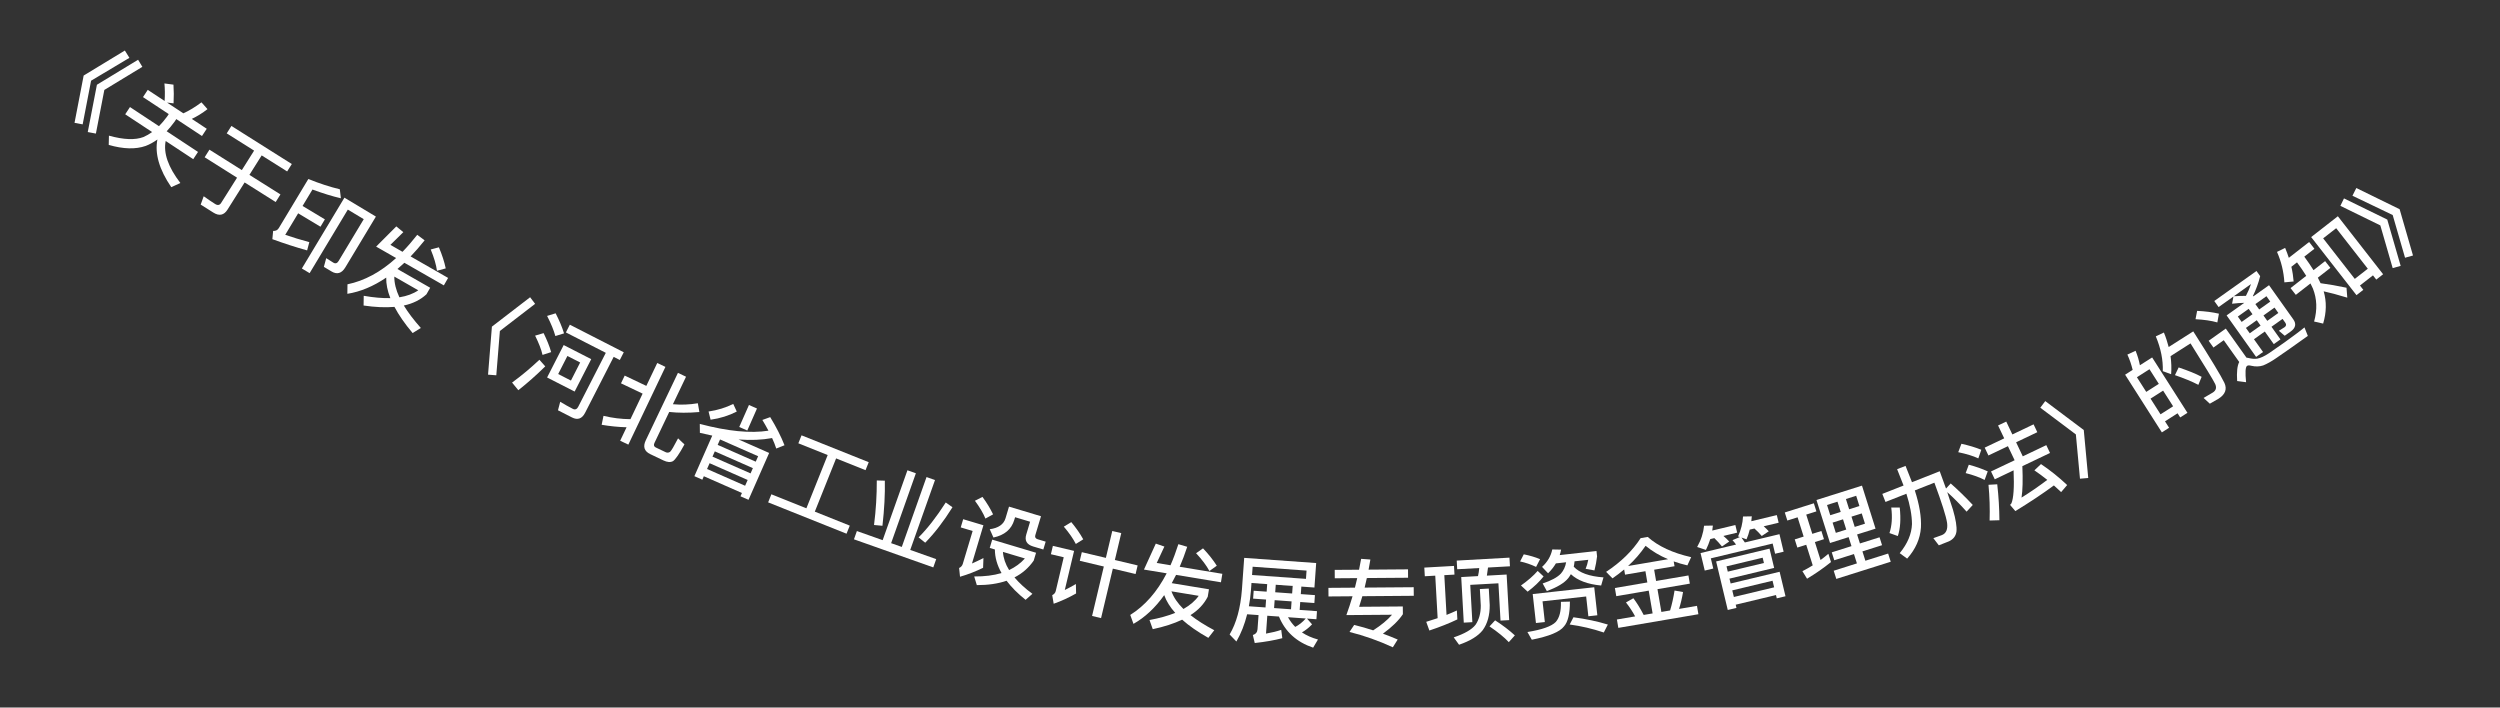<svg width="106" height="30" viewBox="0 0 106 30" fill="none" xmlns="http://www.w3.org/2000/svg">
<rect x="0" y="0" width="106" height="30" fill="#333333" stroke="none"/>
<path d="M5.294 2.142L5.487 2.452L3.862 3.422L3.505 5.273L3.16 5.209L3.547 3.203L5.294 2.142ZM5.855 2.533L6.036 2.834L4.424 3.813L4.066 5.664L3.721 5.599L4.109 3.593L5.855 2.533Z" fill="white"/>
<path d="M7.355 3.589C7.372 3.84 7.374 4.105 7.359 4.382L7.083 4.349L7.775 4.805C8.02 4.694 8.277 4.538 8.542 4.339L8.798 4.627C8.579 4.799 8.355 4.935 8.132 5.041L8.766 5.46L8.564 5.767L7.475 5.049L7.407 5.152C7.294 5.308 7.181 5.444 7.067 5.565L8.396 6.442L8.193 6.749L7.025 5.978C6.922 6.49 7.13 7.083 7.647 7.759L7.262 7.936C6.75 7.187 6.557 6.513 6.674 5.915C6.51 6.032 6.344 6.124 6.178 6.187C5.753 6.337 5.23 6.323 4.61 6.144L4.619 5.752C5.244 5.925 5.73 5.944 6.081 5.811C6.208 5.756 6.332 5.684 6.45 5.599L5.309 4.846L5.511 4.539L6.74 5.35C6.859 5.227 6.976 5.093 7.086 4.941L7.155 4.837L6.063 4.117L6.265 3.81L6.98 4.281C6.997 4.015 6.993 3.767 6.972 3.538L7.355 3.589Z" fill="white"/>
<path d="M9.812 5.34L12.373 6.955L12.175 7.269L11.095 6.589L10.575 7.415L11.891 8.244L11.689 8.566L10.372 7.736L9.645 8.89C9.496 9.127 9.294 9.17 9.047 9.014L8.509 8.675L8.637 8.321C8.804 8.44 8.965 8.551 9.121 8.649C9.229 8.718 9.315 8.701 9.375 8.606L10.051 7.534L8.677 6.668L8.88 6.346L10.254 7.212L10.774 6.386L9.613 5.655L9.812 5.34Z" fill="white"/>
<path d="M12.642 9.044L12.094 9.956C12.412 10.063 12.753 10.171 13.115 10.267L13.022 10.617C12.53 10.48 12.038 10.319 11.548 10.141L11.581 9.792C11.69 9.797 11.77 9.757 11.821 9.671L13.073 7.59C13.543 7.779 13.987 7.925 14.408 8.025L14.454 8.407C14.089 8.323 13.688 8.198 13.248 8.036L12.829 8.732L13.775 9.301L13.588 9.613L12.642 9.044ZM14.054 11.508L13.732 11.315L13.832 10.946L14.133 11.136C14.222 11.19 14.298 11.165 14.355 11.069L15.423 9.293L14.748 8.887L13.128 11.582L12.799 11.384L14.604 8.381L15.938 9.183L14.643 11.335C14.489 11.593 14.29 11.651 14.054 11.508Z" fill="white"/>
<path d="M15.948 10.456L16.803 9.599L17.101 9.844L16.553 10.382L17.066 10.677C17.279 10.457 17.487 10.217 17.691 9.956L18.004 10.19C17.805 10.441 17.606 10.668 17.41 10.873L19 11.784L18.819 12.1L17.146 11.142C17.046 11.236 16.946 11.322 16.851 11.406L18.24 12.201L18.081 12.479C17.827 12.712 17.51 12.871 17.122 12.954C17.302 13.25 17.544 13.569 17.844 13.906L17.495 14.121C17.163 13.728 16.906 13.355 16.725 13.012C16.341 13.045 15.905 13.026 15.416 12.954L15.422 12.542C15.841 12.616 16.218 12.648 16.55 12.64C16.428 12.33 16.369 12.038 16.376 11.77C15.832 12.14 15.281 12.369 14.728 12.458L14.733 12.055C15.454 11.906 16.142 11.534 16.795 10.941L15.948 10.456ZM16.719 11.727C16.716 11.997 16.787 12.291 16.934 12.606C17.254 12.554 17.523 12.455 17.735 12.309L16.719 11.727ZM18.609 10.486C18.745 10.804 18.841 11.103 18.899 11.38L18.528 11.481C18.492 11.221 18.405 10.923 18.262 10.578L18.609 10.486Z" fill="white"/>
<path d="M22.477 12.603L22.689 12.883L21.195 14.033L21.043 15.912L20.693 15.886L20.857 13.849L22.477 12.603Z" fill="white"/>
<path d="M23.559 13.284C23.714 13.588 23.835 13.87 23.915 14.135L23.547 14.248C23.481 14.008 23.366 13.724 23.197 13.395L23.559 13.284ZM23.049 14.124C23.189 14.411 23.3 14.679 23.369 14.93L23.003 15.048C22.952 14.815 22.843 14.544 22.689 14.231L23.049 14.124ZM22.871 15.254L23.119 15.534C22.74 15.906 22.361 16.243 21.977 16.545L21.712 16.221C22.12 15.922 22.506 15.598 22.871 15.254ZM24.161 13.767L26.448 14.936L26.28 15.264L26.02 15.131L24.808 17.503C24.678 17.756 24.492 17.822 24.253 17.7L23.658 17.396L23.753 17.035C23.938 17.148 24.116 17.248 24.29 17.337C24.383 17.384 24.462 17.353 24.517 17.246L25.686 14.96L23.994 14.095L24.161 13.767ZM23.9 14.63L25.068 15.228L24.365 16.602L23.197 16.005L23.9 14.63ZM24.208 16.136L24.599 15.37L24.058 15.093L23.667 15.859L24.208 16.136Z" fill="white"/>
<path d="M27.867 15.391L28.214 15.556L26.642 18.852L26.295 18.687L26.567 18.116C26.222 18.107 25.87 18.072 25.51 18.011L25.588 17.632C25.962 17.722 26.343 17.77 26.731 17.773L27.247 16.69L26.33 16.253L26.487 15.925L27.404 16.362L27.867 15.391ZM28.127 19.521L27.571 19.255C27.314 19.133 27.253 18.936 27.381 18.669L28.745 15.809L29.088 15.973L28.531 17.139C28.879 17.172 29.231 17.158 29.588 17.098L29.654 17.47C29.182 17.511 28.758 17.509 28.375 17.467L27.75 18.778C27.707 18.868 27.724 18.934 27.803 18.972L28.222 19.172C28.287 19.203 28.351 19.198 28.41 19.159C28.463 19.114 28.577 18.92 28.75 18.586L29.021 18.844C28.798 19.256 28.632 19.491 28.532 19.554C28.425 19.61 28.293 19.6 28.127 19.521Z" fill="white"/>
<path d="M31.756 17.171L32.096 17.321L31.685 18.254L31.344 18.104L31.756 17.171ZM30.2 18.47C30.024 18.432 29.849 18.394 29.675 18.352L29.671 17.974C30.854 18.286 31.825 18.382 32.582 18.261C32.504 18.112 32.417 17.96 32.324 17.806L32.657 17.686C32.915 18.11 33.119 18.51 33.263 18.879L32.913 19.018C32.867 18.875 32.809 18.728 32.737 18.574C32.313 18.653 31.841 18.673 31.317 18.634L32.612 19.205L31.737 21.192L31.396 21.043L31.458 20.903L29.843 20.192L29.779 20.339L29.442 20.19L30.2 18.47ZM29.979 19.885L31.593 20.596L31.701 20.351L30.087 19.64L29.979 19.885ZM30.209 19.361L31.824 20.072L31.922 19.849L30.308 19.138L30.209 19.361ZM30.429 18.863L32.043 19.575L32.145 19.344L30.53 18.633L30.429 18.863ZM31.089 17.126L31.239 17.45C30.905 17.622 30.535 17.739 30.129 17.796L30.043 17.448C30.427 17.39 30.774 17.285 31.089 17.126Z" fill="white"/>
<path d="M35.094 19.294L33.85 18.796L33.985 18.458L36.834 19.597L36.699 19.935L35.451 19.436L34.548 21.694L36.03 22.287L35.893 22.629L32.569 21.3L32.706 20.958L34.191 21.552L35.094 19.294Z" fill="white"/>
<path d="M38.475 19.94L38.833 20.067L37.784 23.03L38.236 23.19L39.285 20.227L39.644 20.354L38.594 23.317L39.695 23.707L39.571 24.058L36.208 22.867L36.332 22.516L37.425 22.903L38.475 19.94ZM40.1 21.305L40.385 21.507C40.012 22.105 39.627 22.605 39.229 23.011L38.948 22.785C39.314 22.422 39.702 21.927 40.1 21.305ZM37.517 20.381C37.53 20.954 37.495 21.591 37.416 22.293L37.059 22.26C37.141 21.623 37.178 20.991 37.176 20.371L37.517 20.381Z" fill="white"/>
<path d="M41.657 21.069C41.847 21.326 41.994 21.575 42.107 21.809L41.782 21.987C41.691 21.764 41.541 21.51 41.337 21.232L41.657 21.069ZM40.839 22.014L41.697 22.271L41.212 23.892C41.36 23.828 41.521 23.751 41.698 23.662L41.683 24.075C41.365 24.23 41.038 24.358 40.705 24.454L40.666 24.083C40.743 24.048 40.798 23.989 40.822 23.909L41.24 22.514L40.735 22.362L40.839 22.014ZM42.07 22.88L43.929 23.437L43.829 23.77C43.615 24.078 43.344 24.314 43.014 24.482C43.211 24.716 43.466 24.952 43.774 25.178L43.485 25.433C43.148 25.165 42.882 24.894 42.679 24.624C42.316 24.749 41.893 24.81 41.417 24.809L41.306 24.442C41.747 24.445 42.133 24.398 42.464 24.296C42.279 23.965 42.183 23.632 42.183 23.298L41.965 23.232L42.07 22.88ZM42.524 23.4C42.542 23.66 42.628 23.916 42.786 24.171C43.049 24.046 43.273 23.883 43.455 23.679L42.524 23.4ZM42.782 21.481L44.138 21.888L43.897 22.692C43.872 22.777 43.904 22.836 44 22.865L44.337 22.966L44.237 23.299L43.804 23.17C43.532 23.088 43.437 22.918 43.513 22.665L43.676 22.121L43.04 21.93L43.005 22.045C42.886 22.444 42.59 22.693 42.122 22.791L41.965 22.439C42.33 22.39 42.556 22.236 42.634 21.975L42.782 21.481Z" fill="white"/>
<path d="M45.869 23.412L46.889 23.654L47.16 22.514L47.541 22.604L47.27 23.744L48.236 23.974L48.149 24.339L47.184 24.11L46.685 26.208L46.304 26.117L46.802 24.02L45.782 23.778L45.869 23.412ZM45.423 22.138C45.631 22.389 45.8 22.631 45.929 22.867L45.615 23.064C45.503 22.844 45.335 22.598 45.106 22.33L45.423 22.138ZM44.642 23.145L45.541 23.358L45.147 25.016C45.296 24.945 45.452 24.858 45.618 24.762L45.626 25.163C45.322 25.337 45.003 25.484 44.676 25.599L44.614 25.235C44.693 25.196 44.744 25.139 44.763 25.061L45.102 23.628L44.558 23.499L44.642 23.145Z" fill="white"/>
<path d="M48.504 24.15L49.006 23.049L49.37 23.174L49.045 23.87L49.629 23.967C49.752 23.687 49.862 23.389 49.963 23.073L50.338 23.184C50.239 23.488 50.132 23.77 50.019 24.031L51.827 24.33L51.768 24.689L49.865 24.375C49.804 24.499 49.741 24.614 49.682 24.726L51.26 24.986L51.208 25.302C51.052 25.609 50.811 25.869 50.476 26.081C50.748 26.296 51.086 26.51 51.485 26.722L51.233 27.045C50.784 26.793 50.413 26.533 50.123 26.274C49.776 26.44 49.36 26.574 48.877 26.677L48.739 26.289C49.157 26.212 49.522 26.11 49.83 25.987C49.608 25.739 49.451 25.486 49.363 25.233C48.982 25.77 48.546 26.176 48.059 26.452L47.923 26.073C48.547 25.681 49.062 25.093 49.467 24.309L48.504 24.15ZM49.669 25.072C49.761 25.327 49.93 25.578 50.178 25.821C50.46 25.661 50.677 25.474 50.825 25.263L49.669 25.072ZM51.008 23.25C51.246 23.5 51.441 23.747 51.592 23.987L51.279 24.211C51.155 23.98 50.969 23.73 50.714 23.457L51.008 23.25Z" fill="white"/>
<path d="M53.156 25.047L53.706 25.086L53.729 24.767L53.063 24.719L53.041 25.022C53.024 25.262 52.991 25.492 52.952 25.706L53.658 25.756L53.682 25.421L53.132 25.382L53.156 25.047ZM52.879 26.045C52.772 26.475 52.62 26.861 52.423 27.2L52.136 26.902C52.423 26.418 52.597 25.785 52.658 24.995L52.754 23.654L55.806 23.873L55.732 24.911L55.177 24.871L55.154 25.19L55.753 25.233L55.729 25.568L55.13 25.525L55.106 25.86L55.84 25.913L55.816 26.256L55.417 26.228L55.632 26.472C55.497 26.614 55.353 26.728 55.202 26.814C55.397 26.944 55.623 27.044 55.882 27.115L55.677 27.461C54.972 27.222 54.491 26.783 54.228 26.142L53.733 26.107L53.679 26.865C53.922 26.822 54.139 26.77 54.324 26.706L54.37 27.059C54.039 27.147 53.649 27.215 53.201 27.264L53.121 26.925C53.244 26.886 53.31 26.806 53.319 26.678L53.362 26.08L52.879 26.045ZM54.611 26.17C54.696 26.324 54.798 26.46 54.918 26.581C55.076 26.5 55.225 26.382 55.365 26.224L54.611 26.17ZM54.81 24.845L54.092 24.793L54.069 25.112L54.787 25.164L54.81 24.845ZM54.021 25.782L54.739 25.834L54.763 25.499L54.045 25.447L54.021 25.782ZM55.398 24.193L53.112 24.029L53.087 24.38L55.373 24.544L55.398 24.193Z" fill="white"/>
<path d="M56.325 24.925L57.449 24.917C57.48 24.781 57.515 24.649 57.546 24.512L56.594 24.519L56.592 24.163L57.624 24.156C57.654 24.003 57.681 23.847 57.712 23.695L58.104 23.724C58.078 23.872 58.051 24.017 58.028 24.153L59.7 24.14L59.702 24.496L57.954 24.509C57.923 24.649 57.892 24.786 57.861 24.914L59.941 24.898L59.944 25.262L57.764 25.279C57.717 25.439 57.674 25.587 57.627 25.728L59.479 25.714L59.482 26.042C59.3 26.315 59.018 26.589 58.636 26.868C58.852 26.947 59.061 27.029 59.262 27.116L59.056 27.445C58.458 27.17 57.844 26.95 57.219 26.795L57.417 26.497C57.698 26.567 57.966 26.641 58.223 26.727C58.561 26.509 58.828 26.291 59.022 26.065L57.086 26.08C57.18 25.823 57.266 25.558 57.348 25.282L56.328 25.29L56.325 24.925Z" fill="white"/>
<path d="M60.855 24.408L60.412 24.433L60.391 24.066L61.65 23.995L61.67 24.363L61.239 24.387L61.333 26.072C61.486 26.012 61.63 25.948 61.771 25.884L61.792 26.263C61.449 26.427 61.053 26.585 60.605 26.734L60.472 26.365C60.637 26.316 60.798 26.262 60.956 26.21L60.855 24.408ZM61.765 23.769L64.001 23.644L64.022 24.011L63.092 24.063C63.078 24.184 63.06 24.297 63.043 24.407L63.881 24.36L63.989 26.293L63.622 26.313L63.533 24.732L62.339 24.798L62.428 26.38L62.064 26.4L61.956 24.467L62.667 24.427C62.693 24.314 62.711 24.201 62.72 24.084L61.785 24.136L61.765 23.769ZM63.393 26.302C63.725 26.516 64.001 26.729 64.23 26.94L63.973 27.227C63.777 27.018 63.505 26.796 63.155 26.559L63.393 26.302ZM62.746 24.976L63.125 24.955L63.164 25.654C63.168 26.086 63.068 26.444 62.867 26.72C62.669 26.971 62.336 27.174 61.864 27.337L61.638 27.025C62.094 26.871 62.405 26.694 62.562 26.492C62.71 26.276 62.787 26.003 62.785 25.675L62.746 24.976Z" fill="white"/>
<path d="M64.608 23.503C64.855 23.553 65.087 23.619 65.299 23.709L65.13 24.037C64.904 23.929 64.679 23.854 64.452 23.806L64.608 23.503ZM65.816 23.297L66.191 23.304C66.176 23.386 66.156 23.461 66.132 23.536L67.691 23.363L67.716 23.59C67.694 23.785 67.655 23.987 67.605 24.186L67.231 24.118C67.279 24.004 67.317 23.875 67.342 23.736L66.761 23.8C66.754 23.881 66.742 23.955 66.727 24.029C66.969 24.288 67.388 24.439 67.988 24.481L67.889 24.826C67.316 24.773 66.888 24.611 66.605 24.345C66.571 24.405 66.536 24.457 66.498 24.509C66.332 24.717 66.026 24.9 65.585 25.061L65.409 24.739C65.773 24.618 66.032 24.48 66.183 24.319C66.297 24.189 66.372 24.028 66.404 23.84L65.97 23.888C65.882 24.038 65.769 24.18 65.638 24.307L65.383 24.037C65.613 23.827 65.759 23.577 65.816 23.297ZM67.596 24.899L67.727 26.088L67.346 26.13L67.253 25.291L65.404 25.496L65.501 26.375L65.124 26.416L64.987 25.188L67.596 24.899ZM66.183 25.518L66.564 25.508C66.565 26.023 66.479 26.375 66.314 26.558C66.139 26.791 65.685 26.978 64.948 27.124L64.763 26.798C65.384 26.697 65.783 26.557 65.964 26.372C66.121 26.193 66.195 25.911 66.183 25.518ZM65.197 24.207L65.448 24.441C65.272 24.665 65.046 24.88 64.771 25.087L64.489 24.825C64.772 24.624 65.011 24.421 65.197 24.207ZM66.714 26.172C67.241 26.242 67.728 26.345 68.173 26.481L68.001 26.818C67.525 26.657 67.046 26.546 66.555 26.479L66.714 26.172Z" fill="white"/>
<path d="M68.864 24.145C68.708 24.277 68.543 24.403 68.369 24.522L68.099 24.247C68.73 23.831 69.216 23.355 69.563 22.817L69.863 22.766C70.307 23.161 70.92 23.446 71.705 23.624L71.545 23.972C71.343 23.925 71.147 23.87 70.965 23.803L71 24.008L70.136 24.156L70.218 24.633L71.59 24.399L71.649 24.746L70.277 24.98L70.442 25.946L70.812 25.883C70.893 25.617 70.954 25.335 71.001 25.039L71.361 25.103C71.317 25.366 71.26 25.603 71.191 25.818L71.952 25.688L72.012 26.043L68.617 26.622L68.557 26.267L69.33 26.135C69.216 25.923 69.085 25.727 68.941 25.544L69.255 25.365C69.402 25.559 69.547 25.794 69.692 26.073L70.071 26.009L69.906 25.043L68.53 25.278L68.471 24.931L69.847 24.696L69.766 24.219L68.902 24.366L68.864 24.145ZM70.726 23.71C70.367 23.56 70.051 23.371 69.773 23.142C69.558 23.455 69.311 23.741 69.03 23.999L70.726 23.71Z" fill="white"/>
<path d="M75.028 23.263L75.224 24.08L73.329 24.534L73.379 24.74L75.456 24.243L75.705 25.281L75.335 25.37L75.302 25.23L73.594 25.639L73.626 25.775L73.257 25.863L72.764 23.805L75.028 23.263ZM73.516 25.312L75.223 24.903L75.156 24.623L73.448 25.032L73.516 25.312ZM73.258 24.238L74.791 23.871L74.737 23.646L73.204 24.013L73.258 24.238ZM75.449 22.649L75.626 23.392L75.265 23.478L75.161 23.046L72.539 23.674L72.643 24.106L72.281 24.192L72.103 23.45L73.609 23.089C73.559 23.019 73.507 22.957 73.457 22.903L73.771 22.771L73.695 22.744C73.818 22.467 73.89 22.187 73.904 21.9L74.276 21.893C74.269 21.965 74.264 22.031 74.256 22.099L75.337 21.84L75.415 22.163L74.781 22.315C74.863 22.386 74.934 22.459 74.996 22.527L74.698 22.726C74.606 22.616 74.502 22.509 74.388 22.409L74.189 22.456C74.154 22.601 74.109 22.739 74.053 22.867L73.838 22.792C73.885 22.854 73.931 22.925 73.982 23L75.449 22.649ZM72.516 22.857C72.465 23.017 72.403 23.172 72.331 23.317L71.959 23.192C72.127 22.897 72.223 22.594 72.253 22.291L72.626 22.284C72.618 22.355 72.607 22.428 72.599 22.496L73.579 22.261L73.656 22.584L73.073 22.724C73.166 22.804 73.251 22.883 73.319 22.961L73.011 23.171C72.911 23.046 72.805 22.928 72.688 22.816L72.516 22.857Z" fill="white"/>
<path d="M77.018 21.2L78.948 20.591L79.523 22.415L78.741 22.661L78.861 23.043L79.693 22.781L79.799 23.116L78.967 23.379L79.092 23.775L80.057 23.471L80.167 23.818L77.859 24.546L77.749 24.199L78.733 23.888L78.608 23.492L77.773 23.755L77.667 23.419L78.503 23.156L78.382 22.774L77.593 23.023L77.018 21.2ZM79.075 22.204L78.938 21.769L78.503 21.906L78.64 22.341L79.075 22.204ZM78.281 22.454L78.144 22.019L77.702 22.159L77.839 22.593L78.281 22.454ZM77.603 21.846L78.046 21.706L77.909 21.271L77.466 21.411L77.603 21.846ZM78.267 21.158L78.404 21.593L78.839 21.456L78.702 21.021L78.267 21.158ZM76.097 22.87L76.475 22.751L76.218 21.934L75.783 22.071L75.675 21.728L76.907 21.34L77.015 21.683L76.584 21.819L76.841 22.635L77.227 22.514L77.336 22.861L76.951 22.982L77.191 23.745C77.306 23.659 77.418 23.573 77.523 23.481L77.634 23.832C77.326 24.08 76.989 24.316 76.619 24.538L76.422 24.218C76.574 24.141 76.719 24.058 76.86 23.971L76.584 23.098L76.207 23.217L76.097 22.87Z" fill="white"/>
<path d="M80.189 21.518L80.549 21.518C80.601 22.009 80.575 22.411 80.468 22.728L80.113 22.602C80.215 22.295 80.242 21.936 80.189 21.518ZM80.438 19.894L80.795 19.753L81.068 20.445L82.244 19.981C82.339 20.244 82.431 20.488 82.511 20.714L82.71 20.498C83.013 20.765 83.326 21.067 83.646 21.41L83.384 21.694C83.106 21.382 82.829 21.105 82.563 20.866C82.656 21.147 82.738 21.398 82.806 21.613C82.927 22.029 82.975 22.337 82.954 22.534C82.93 22.724 82.825 22.86 82.641 22.95L82.206 23.122L81.974 22.818C82.103 22.775 82.224 22.732 82.336 22.688C82.518 22.616 82.591 22.441 82.557 22.171C82.514 21.887 82.332 21.318 82.018 20.466L81.188 20.793C81.384 21.399 81.471 21.924 81.448 22.367C81.415 22.849 81.218 23.288 80.863 23.686L80.548 23.454C80.879 23.052 81.052 22.64 81.068 22.221C81.066 21.847 80.987 21.418 80.831 20.934L79.945 21.283L79.81 20.941L80.711 20.586L80.438 19.894Z" fill="white"/>
<path d="M84.718 18.04L85.065 17.875L85.324 18.421L86.224 17.992L86.382 18.325L85.483 18.753L85.766 19.349L86.763 18.874L86.921 19.206L85.748 19.765C85.772 20.347 85.762 20.791 85.713 21.098C86.09 20.865 86.452 20.613 86.805 20.347C86.618 20.197 86.434 20.063 86.258 19.943L86.538 19.677C86.923 19.936 87.293 20.23 87.648 20.566L87.392 20.865C87.287 20.765 87.183 20.668 87.085 20.582C86.596 20.943 86.051 21.304 85.45 21.67L85.228 21.409C85.251 21.384 85.272 21.361 85.284 21.342C85.376 21.125 85.407 20.659 85.376 19.942L84.578 20.323L84.419 19.99L85.42 19.514L85.136 18.918L84.309 19.312L84.151 18.98L84.978 18.586L84.718 18.04ZM83.164 18.816C83.481 18.886 83.761 18.97 84.007 19.07L83.881 19.436C83.663 19.332 83.378 19.246 83.029 19.173L83.164 18.816ZM83.477 19.704C83.776 19.783 84.042 19.878 84.28 19.986L84.148 20.35C83.94 20.241 83.672 20.142 83.344 20.059L83.477 19.704ZM84.312 20.555L84.683 20.534C84.742 21.059 84.772 21.568 84.775 22.058L84.36 22.07C84.375 21.562 84.359 21.055 84.312 20.555Z" fill="white"/>
<path d="M86.719 17.006L88.352 18.233L88.541 20.267L88.191 20.297L88.017 18.42L86.509 17.287L86.719 17.006Z" fill="white"/>
<path d="M91.251 15.156L92.748 17.504L92.441 17.699L92.329 17.524L91.796 17.864L91.97 18.137L91.663 18.333L90.105 15.887L90.425 15.683C90.37 15.462 90.299 15.246 90.201 15.034L90.549 14.873C90.634 15.08 90.693 15.284 90.732 15.487L91.251 15.156ZM91.607 17.567L92.14 17.227L91.716 16.563L91.183 16.902L91.607 17.567ZM91.001 16.616L91.534 16.276L91.138 15.655L90.605 15.995L91.001 16.616ZM92.375 15.579C92.774 15.713 93.098 15.843 93.35 15.977L93.211 16.317C92.941 16.176 92.608 16.042 92.218 15.906L92.375 15.579ZM92.994 14.05C93.736 15.214 94.177 15.943 94.315 16.234C94.436 16.499 94.352 16.723 94.065 16.906C93.998 16.949 93.872 17.02 93.697 17.117L93.432 16.873C93.585 16.785 93.717 16.71 93.825 16.642C93.96 16.555 93.993 16.435 93.923 16.281C93.835 16.099 93.484 15.526 92.878 14.56L92.032 15.1C92.066 15.363 92.076 15.617 92.056 15.867L91.702 15.737C91.719 15.271 91.622 14.778 91.406 14.261L91.749 14.099C91.836 14.309 91.9 14.515 91.952 14.714L92.994 14.05Z" fill="white"/>
<path d="M93.158 13.181C93.502 13.197 93.811 13.237 94.082 13.3L94.016 13.671C93.77 13.601 93.462 13.554 93.09 13.534L93.158 13.181ZM97.109 14.77C96.93 14.897 96.732 15.033 96.521 15.178C96.307 15.326 96.12 15.429 95.96 15.494C95.802 15.547 95.632 15.55 95.455 15.509C95.37 15.486 95.312 15.488 95.273 15.515C95.205 15.564 95.192 15.794 95.234 16.206L94.855 16.156C94.831 15.776 94.859 15.506 94.943 15.348L94.287 14.425L93.85 14.736L93.647 14.449L94.374 13.932L95.25 15.164C95.275 15.166 95.303 15.171 95.333 15.178C95.471 15.213 95.595 15.223 95.707 15.207C95.837 15.183 96.002 15.111 96.199 14.98C96.387 14.852 96.608 14.7 96.862 14.519C97.022 14.405 97.182 14.286 97.343 14.167C97.504 14.048 97.626 13.951 97.71 13.882L97.852 14.242L97.109 14.77ZM94.698 12.573L94.069 13.02L93.885 12.762L95.675 11.49L95.831 11.708C95.757 12.006 95.653 12.286 95.521 12.557C95.532 12.559 95.541 12.557 95.552 12.559L96.207 12.093L97.236 13.541C97.373 13.733 97.335 13.907 97.123 14.058L96.872 14.236L96.624 14.025L96.865 13.874C96.936 13.823 96.95 13.759 96.899 13.687L96.781 13.521L96.311 13.855L96.691 14.39L96.408 14.591L96.028 14.057L95.568 14.383L95.953 14.925L95.659 15.133L94.408 13.373L95.158 12.84C94.999 12.844 94.825 12.855 94.64 12.878L94.698 12.573ZM95.228 12.544C95.316 12.379 95.387 12.21 95.444 12.042L94.714 12.561C94.894 12.551 95.064 12.543 95.228 12.544ZM95.227 13.904L95.389 14.132L95.849 13.806L95.687 13.577L95.227 13.904ZM95.971 13.376L96.133 13.604L96.602 13.27L96.44 13.042L95.971 13.376ZM96.259 12.788L96.097 12.559L95.628 12.893L95.79 13.121L96.259 12.788ZM95.506 13.323L95.344 13.095L94.884 13.422L95.046 13.65L95.506 13.323Z" fill="white"/>
<path d="M99.125 9.169L101.044 11.628L100.754 11.855L100.614 11.675L100.062 12.106L100.205 12.289L99.915 12.515L97.993 10.052L99.125 9.169ZM99.843 11.825L100.395 11.394L99.054 9.676L98.502 10.106L99.843 11.825ZM97.154 11.311C97.204 11.525 97.235 11.734 97.25 11.935L96.858 11.972C96.829 11.518 96.725 11.087 96.545 10.68L96.89 10.511C96.952 10.656 97.001 10.796 97.046 10.932L97.907 10.261L98.131 10.548L97.702 10.882C97.849 11.083 97.982 11.273 98.093 11.455L98.585 11.071L98.809 11.358L98.276 11.774C98.318 11.853 98.356 11.935 98.393 12.008C98.738 12.053 99.103 12.118 99.492 12.2L99.525 12.621C99.113 12.496 98.78 12.406 98.524 12.352C98.65 12.786 98.645 13.242 98.501 13.72L98.118 13.633C98.257 13.134 98.24 12.67 98.068 12.236C98.034 12.166 98.001 12.091 97.964 12.018L97.343 12.502L97.119 12.215L97.784 11.696C97.673 11.514 97.54 11.324 97.393 11.124L97.154 11.311Z" fill="white"/>
<path d="M99.385 8.412L101.22 9.31L101.788 11.273L101.45 11.368L100.926 9.557L99.232 8.728L99.385 8.412ZM99.908 7.972L101.744 8.87L102.311 10.833L101.974 10.928L101.45 9.117L99.744 8.299L99.908 7.972Z" fill="white"/>
</svg>
